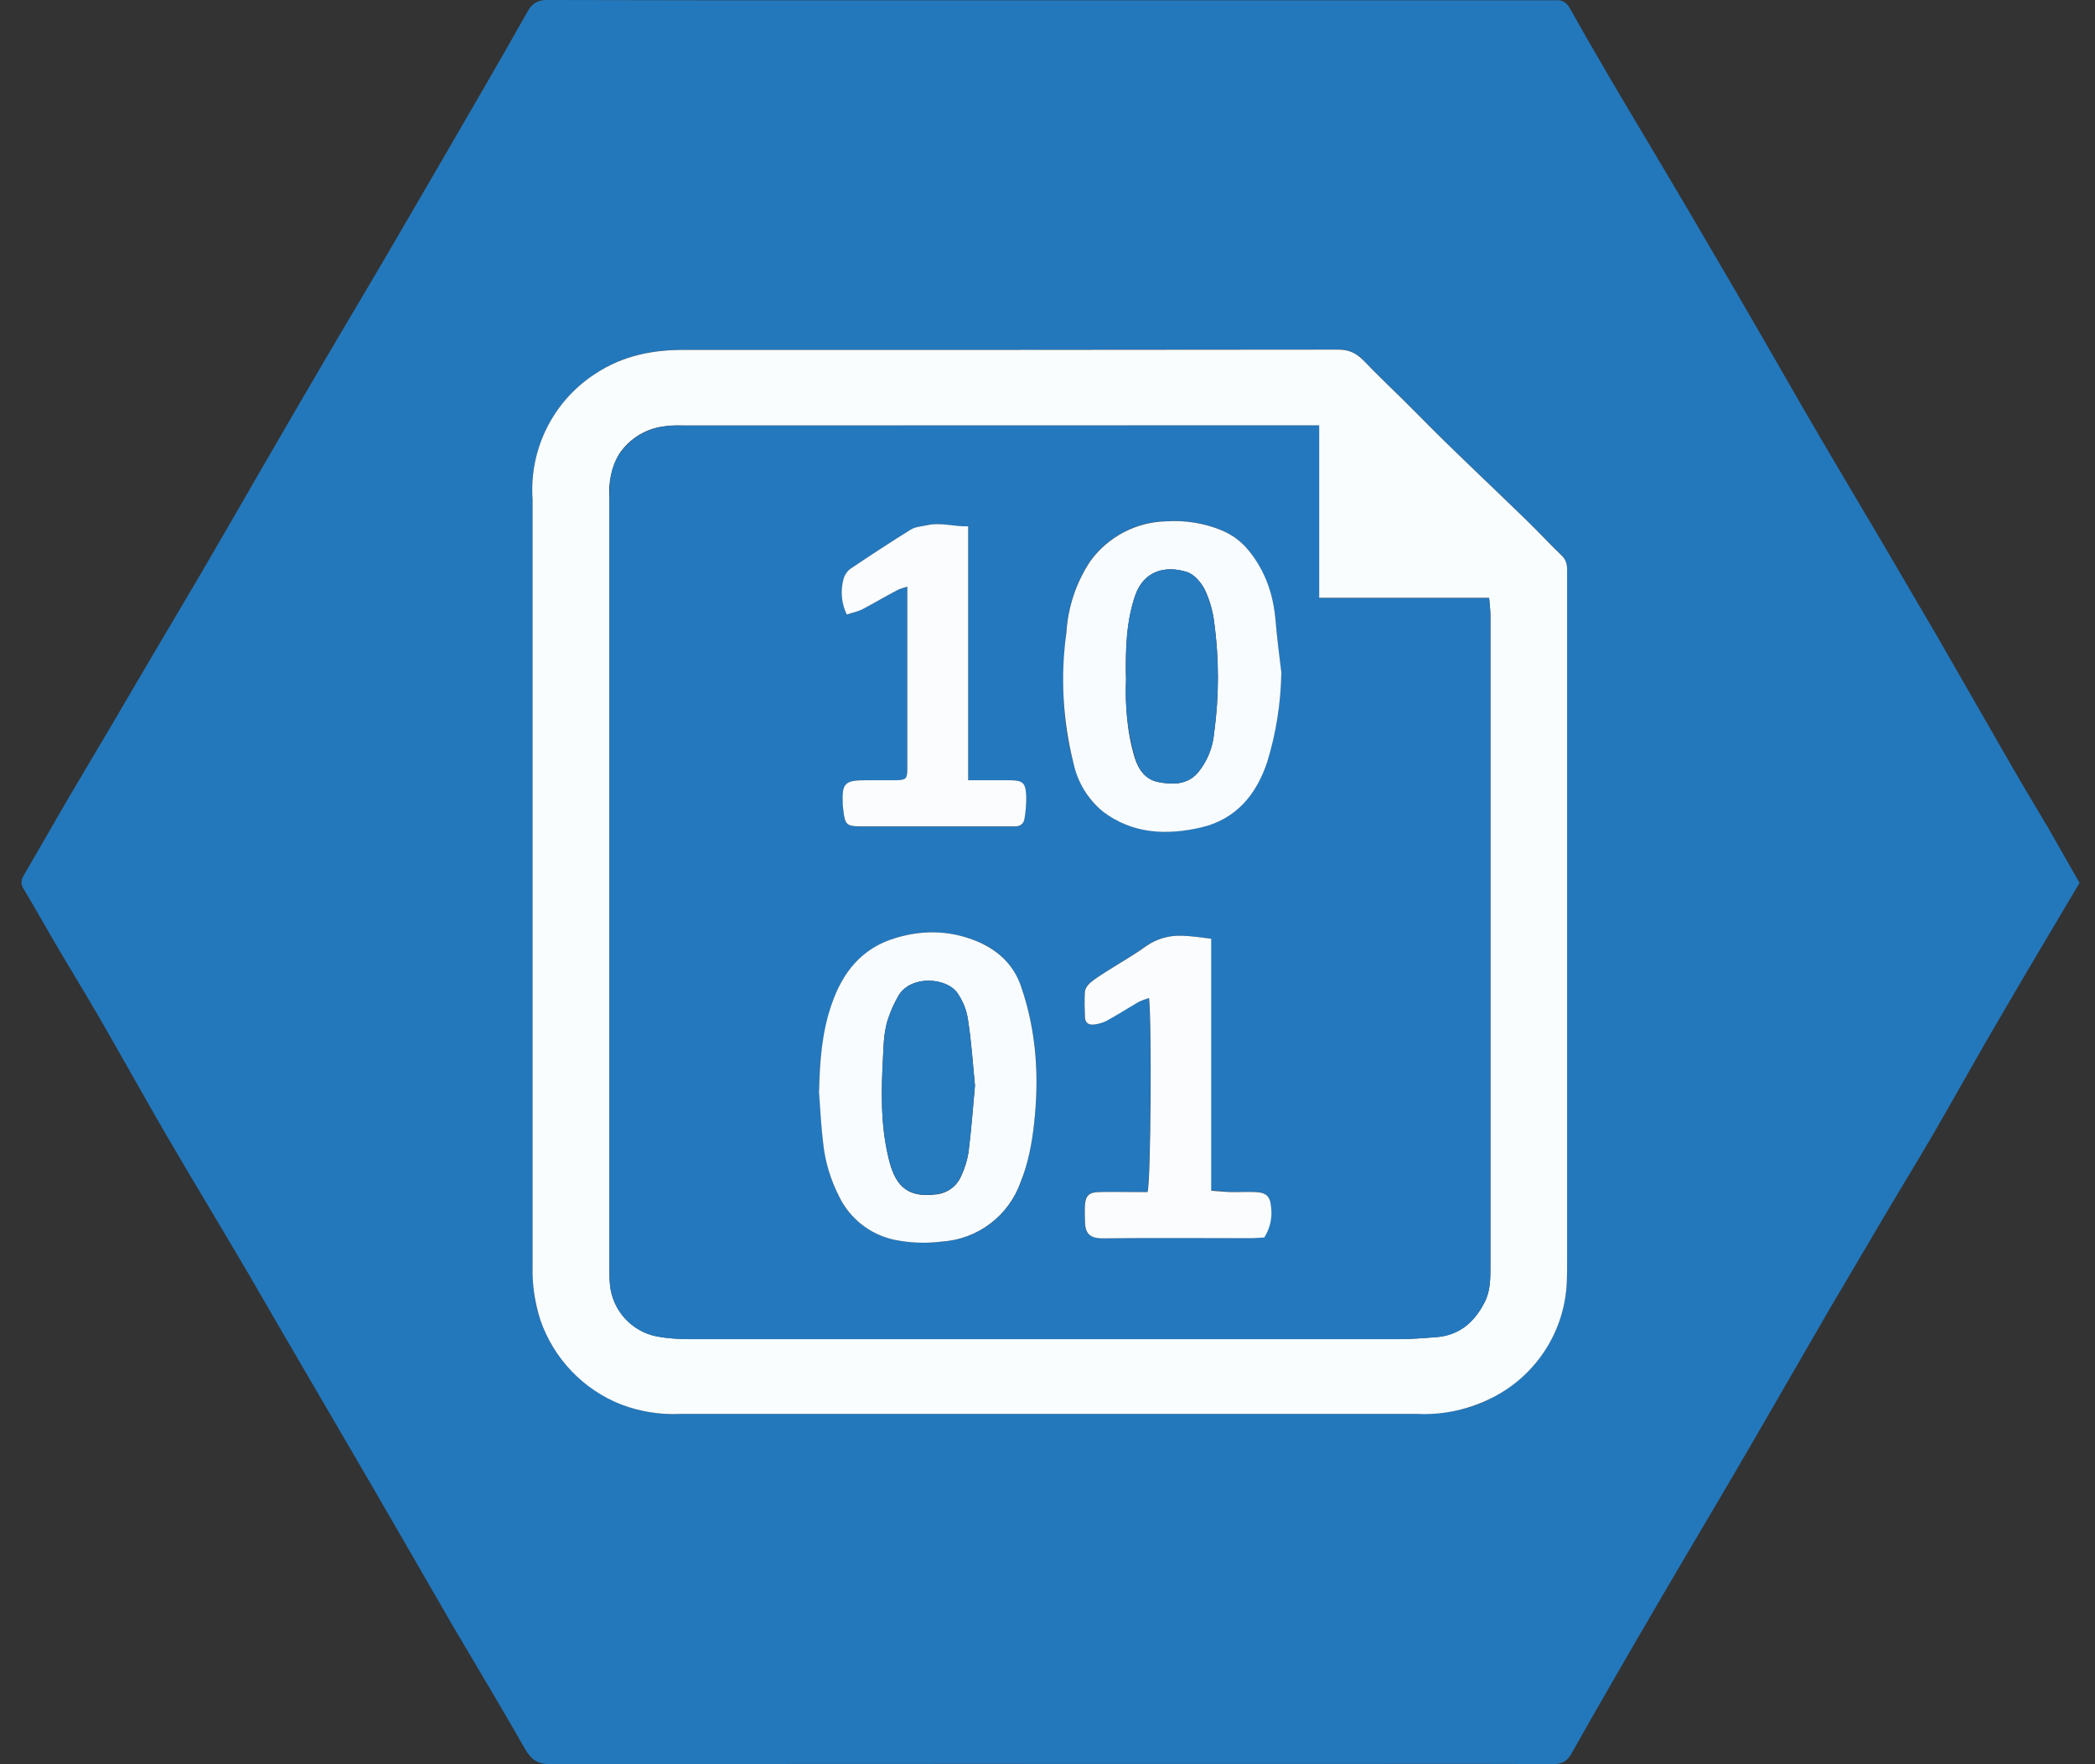 <svg xmlns="http://www.w3.org/2000/svg" width="95" height="80" fill="none" viewBox="0 0 95 80"><rect x="0" y="0" width="95" height="80" fill="#333333" stroke="none"/><g clip-path="url(#clip0_3329_1059)"><path fill="#2378BC" d="M94.303 40.027C93.076 42.107 91.843 44.16 90.636 46.24C89.636 47.94 88.69 49.66 87.703 51.36C87.01 52.553 86.29 53.72 85.59 54.907L82.963 59.36C81.543 61.807 80.136 64.267 78.71 66.707C77.53 68.727 76.323 70.74 75.15 72.76C73.832 75.007 72.531 77.265 71.25 79.533C71.036 79.907 70.803 79.993 70.41 79.993C67.183 79.98 63.956 79.987 60.723 79.987C48.81 79.987 36.89 79.98 24.976 80C24.39 80 24.096 79.8 23.816 79.32C22.73 77.413 21.596 75.533 20.483 73.64L18.483 70.173C17.41 68.307 16.33 66.453 15.243 64.593L12.73 60.287C12.13 59.26 11.543 58.22 10.936 57.2C9.79 55.253 8.623 53.327 7.49 51.38C6.49 49.653 5.523 47.913 4.53 46.187C3.85 45.013 3.136 43.86 2.456 42.693C1.99 41.893 1.543 41.093 1.063 40.293C0.916 40.06 0.97 39.873 1.09 39.673L3.063 36.26L4.91 33.14L7.063 29.473C7.883 28.073 8.723 26.687 9.53 25.287C10.35 23.887 11.15 22.487 11.963 21.08C12.93 19.413 13.896 17.747 14.876 16.08L17.443 11.733L20.043 7.267C21.336 5.033 22.643 2.8 23.91 0.547C24.123 0.153 24.37 0 24.823 0C29.323 0.013 33.823 0.013 38.323 0.013H70.51C70.843 -0.02 71.043 0.107 71.203 0.4C71.803 1.48 72.423 2.547 73.043 3.607C73.603 4.567 74.176 5.513 74.743 6.473C75.59 7.9 76.443 9.327 77.276 10.76C78.203 12.333 79.116 13.913 80.03 15.493C80.903 17.007 81.763 18.52 82.65 20.027C83.476 21.44 84.316 22.853 85.156 24.267L87.83 28.833L91.296 34.867C91.816 35.773 92.363 36.667 92.896 37.573L94.296 40.033H94.303V40.027ZM24.15 39.94V57.427C24.15 58.247 24.216 59.053 24.503 59.853C25.15 61.7 26.416 62.92 28.183 63.693C29.042 64.017 29.959 64.16 30.876 64.113H64.243C65.483 64.113 66.67 63.96 67.776 63.32C68.732 62.812 69.538 62.062 70.112 61.145C70.687 60.227 71.01 59.175 71.05 58.093C71.07 57.787 71.063 57.473 71.063 57.167V29.48V25.833C71.063 25.58 71.01 25.367 70.816 25.18C70.283 24.667 69.776 24.113 69.243 23.607C67.976 22.367 66.69 21.153 65.416 19.913C64.83 19.34 64.256 18.747 63.67 18.167C63.07 17.567 62.456 16.993 61.87 16.38C61.727 16.208 61.547 16.071 61.344 15.979C61.141 15.886 60.919 15.841 60.696 15.847C50.783 15.86 40.863 15.86 30.95 15.86C29.55 15.86 28.23 16.14 27.05 16.913C26.096 17.517 25.323 18.367 24.812 19.374C24.302 20.381 24.073 21.507 24.15 22.633V39.94Z"/><path fill="#FAFDFE" d="M24.15 39.934V22.64C24.072 21.513 24.3 20.386 24.811 19.377C25.321 18.369 26.095 17.518 27.05 16.913C28.23 16.147 29.55 15.867 30.95 15.867C40.863 15.867 50.783 15.867 60.696 15.854C61.216 15.854 61.543 16.047 61.87 16.387C62.456 17 63.07 17.58 63.67 18.174C64.256 18.753 64.83 19.347 65.416 19.92C66.683 21.16 67.97 22.373 69.243 23.613C69.776 24.127 70.276 24.674 70.81 25.187C71.01 25.373 71.063 25.587 71.063 25.84V57.167C71.063 57.474 71.063 57.787 71.05 58.1C71.011 59.183 70.688 60.237 70.112 61.154C69.536 62.072 68.728 62.822 67.77 63.327C66.687 63.903 65.468 64.174 64.243 64.114H30.876C29.959 64.161 29.042 64.018 28.183 63.694C27.328 63.358 26.556 62.842 25.92 62.178C25.285 61.516 24.801 60.722 24.503 59.853C24.249 59.07 24.13 58.25 24.15 57.427V39.94V39.934ZM59.816 19.294H31.156C30.823 19.294 30.49 19.273 30.156 19.327C29.734 19.372 29.328 19.51 28.966 19.732C28.604 19.953 28.295 20.252 28.063 20.607C27.729 21.201 27.58 21.881 27.636 22.56V57.427C27.636 57.707 27.63 58 27.663 58.287C27.724 58.843 27.96 59.365 28.335 59.78C28.712 60.194 29.209 60.479 29.756 60.593C30.243 60.687 30.743 60.72 31.243 60.72C41.996 60.727 52.743 60.727 63.49 60.72C64.03 60.72 64.57 60.673 65.11 60.633C66.163 60.553 66.85 59.967 67.316 59.06C67.596 58.527 67.583 57.953 67.583 57.373V37.227V27.893C67.583 27.654 67.55 27.413 67.523 27.113H59.816V19.294Z"/><path fill="#2478BD" d="M59.816 19.293V27.12H67.53C67.55 27.42 67.583 27.653 67.583 27.893V57.38C67.583 57.953 67.596 58.533 67.316 59.066C66.85 59.973 66.17 60.56 65.116 60.64C64.57 60.673 64.036 60.726 63.496 60.726H31.243C30.75 60.726 30.243 60.693 29.756 60.6C29.207 60.486 28.709 60.2 28.332 59.784C27.956 59.368 27.722 58.844 27.663 58.286C27.636 58.006 27.636 57.713 27.636 57.426V22.56C27.636 21.88 27.676 21.226 28.07 20.613C28.303 20.259 28.611 19.96 28.973 19.739C29.335 19.518 29.741 19.379 30.163 19.333C30.496 19.28 30.83 19.3 31.163 19.3L59.816 19.293ZM37.15 49.46C37.21 50.26 37.236 51.06 37.336 51.86C37.443 52.686 37.65 53.493 38.05 54.26C38.289 54.752 38.638 55.184 39.068 55.522C39.499 55.861 40.001 56.097 40.536 56.213C41.25 56.373 41.97 56.38 42.703 56.3C43.501 56.251 44.266 55.968 44.904 55.487C45.542 55.005 46.024 54.347 46.29 53.593C46.623 52.746 46.79 51.86 46.89 50.966C47.136 48.833 47.01 46.746 46.29 44.7C46.134 44.262 45.889 43.861 45.57 43.524C45.251 43.186 44.865 42.919 44.436 42.74C43.232 42.203 41.872 42.129 40.616 42.533C39.076 43 38.216 44.093 37.73 45.506C37.327 46.785 37.131 48.119 37.15 49.46ZM58.103 30.533C58.016 29.74 57.91 28.946 57.836 28.153C57.767 26.998 57.349 25.891 56.636 24.98C56.304 24.559 55.867 24.233 55.37 24.033C54.578 23.71 53.722 23.573 52.87 23.633C52.195 23.649 51.533 23.821 50.937 24.136C50.34 24.45 49.824 24.899 49.43 25.446C48.79 26.412 48.418 27.53 48.35 28.686C48.136 30.673 48.13 32.666 48.683 34.62C48.923 35.473 49.283 36.233 50.003 36.78C51.336 37.813 52.883 37.873 54.443 37.513C56.03 37.153 56.956 36.046 57.456 34.546C57.857 33.247 58.075 31.892 58.103 30.533ZM57.316 56.1C57.573 55.705 57.686 55.234 57.636 54.766C57.603 54.233 57.43 54.06 56.903 54.046C56.53 54.033 56.15 54.046 55.776 54.04C55.51 54.033 55.25 54 54.91 53.98V42.56C54.43 42.513 54.016 42.44 53.603 42.433C53.02 42.404 52.444 42.568 51.963 42.9C51.396 43.306 50.783 43.653 50.196 44.033C49.93 44.2 49.67 44.366 49.436 44.56C49.316 44.653 49.203 44.82 49.196 44.96C49.172 45.348 49.17 45.738 49.19 46.126C49.19 46.393 49.37 46.486 49.616 46.453C49.801 46.429 49.982 46.375 50.15 46.293C50.636 46.026 51.11 45.726 51.59 45.453C51.743 45.36 51.923 45.32 52.096 45.253C52.223 46.186 52.176 53.54 52.03 54.046H51.443C50.903 54.046 50.363 54.033 49.816 54.046C49.37 54.066 49.216 54.213 49.19 54.646C49.176 54.873 49.19 55.1 49.19 55.326C49.19 55.913 49.37 56.16 50.043 56.153C52.27 56.12 54.503 56.14 56.73 56.14C56.93 56.14 57.136 56.12 57.316 56.106V56.1ZM43.903 35.366V23.866C43.236 23.886 42.663 23.686 42.056 23.813C41.79 23.866 41.503 23.893 41.29 24.026C40.376 24.586 39.476 25.173 38.596 25.78C38.428 25.894 38.305 26.064 38.25 26.26C38.102 26.797 38.154 27.371 38.396 27.873C38.643 27.793 38.883 27.74 39.096 27.633C39.63 27.36 40.143 27.053 40.67 26.766C40.803 26.7 40.956 26.666 41.143 26.6V34.9C41.136 35.313 41.083 35.366 40.676 35.38C40.223 35.393 39.763 35.38 39.303 35.38C38.29 35.38 38.17 35.5 38.223 36.533C38.223 36.593 38.223 36.653 38.236 36.72C38.316 37.42 38.376 37.48 39.076 37.48H46.01C46.256 37.48 46.43 37.366 46.456 37.133C46.517 36.79 46.543 36.441 46.536 36.093C46.503 35.493 46.383 35.393 45.77 35.386H43.903V35.366Z"/><path fill="#F9FCFE" d="M37.143 49.46C37.17 48.114 37.276 46.78 37.723 45.507C38.216 44.094 39.07 42.994 40.61 42.534C41.923 42.134 43.21 42.2 44.43 42.74C45.283 43.127 45.963 43.76 46.29 44.7C47.003 46.747 47.13 48.834 46.89 50.967C46.79 51.867 46.623 52.754 46.283 53.594C46.018 54.346 45.537 55.004 44.9 55.486C44.264 55.967 43.499 56.25 42.703 56.3C41.979 56.393 41.244 56.363 40.53 56.214C39.995 56.095 39.494 55.858 39.065 55.518C38.635 55.179 38.288 54.746 38.05 54.254C37.665 53.504 37.421 52.691 37.33 51.854C37.23 51.06 37.196 50.254 37.136 49.454L37.143 49.46ZM44.21 49.227C44.116 48.254 44.05 47.247 43.896 46.254C43.833 45.807 43.663 45.382 43.403 45.014C42.876 44.314 41.296 44.227 40.743 45.147C40.571 45.447 40.426 45.761 40.31 46.087C40.09 46.674 40.07 47.287 40.043 47.907C39.963 49.454 39.923 50.987 40.29 52.507C40.556 53.647 41.036 54.327 42.39 54.167C42.649 54.152 42.899 54.065 43.111 53.916C43.323 53.766 43.489 53.56 43.59 53.32C43.747 52.986 43.857 52.632 43.916 52.267C44.043 51.267 44.116 50.267 44.21 49.234V49.227ZM58.103 30.547C58.077 31.906 57.862 33.254 57.463 34.554C56.963 36.054 56.036 37.16 54.443 37.527C52.89 37.88 51.35 37.82 50.003 36.794C49.334 36.239 48.869 35.476 48.683 34.627C48.191 32.689 48.081 30.674 48.356 28.694C48.424 27.537 48.797 26.419 49.436 25.454C49.831 24.906 50.346 24.458 50.943 24.143C51.54 23.828 52.202 23.656 52.876 23.64C53.729 23.581 54.584 23.718 55.376 24.04C55.87 24.24 56.296 24.554 56.643 24.987C57.39 25.92 57.75 26.987 57.843 28.16C57.91 28.96 58.016 29.747 58.11 30.54L58.103 30.547ZM51.063 30.754C51.023 31.934 51.09 33.174 51.463 34.387C51.643 34.934 51.97 35.367 52.543 35.467C53.183 35.587 53.83 35.6 54.323 35.034C54.744 34.522 54.999 33.894 55.056 33.234C55.284 31.561 55.284 29.866 55.056 28.194C54.993 27.685 54.849 27.19 54.63 26.727C54.463 26.407 54.15 26.04 53.816 25.94C52.883 25.64 51.87 25.847 51.47 27.02C51.07 28.207 51.036 29.44 51.056 30.754H51.063Z"/><path fill="#FAFCFE" d="M57.323 56.114C57.15 56.12 56.943 56.147 56.737 56.147C54.51 56.147 52.277 56.127 50.05 56.154C49.383 56.167 49.197 55.914 49.197 55.327C49.197 55.1 49.183 54.874 49.197 54.647C49.23 54.22 49.377 54.067 49.83 54.054C50.363 54.04 50.91 54.054 51.45 54.054H52.037C52.19 53.554 52.23 46.187 52.103 45.254C51.923 45.32 51.75 45.367 51.597 45.454C51.117 45.734 50.65 46.034 50.163 46.3C49.995 46.38 49.815 46.432 49.63 46.454C49.383 46.494 49.21 46.394 49.197 46.134C49.183 45.747 49.17 45.354 49.197 44.96C49.21 44.82 49.33 44.66 49.443 44.56C49.683 44.36 49.943 44.2 50.203 44.034C50.79 43.66 51.403 43.314 51.977 42.9C52.456 42.567 53.033 42.403 53.617 42.434C54.023 42.44 54.437 42.514 54.923 42.567V53.994C55.257 54.014 55.523 54.047 55.79 54.054C56.157 54.06 56.537 54.04 56.91 54.054C57.437 54.074 57.603 54.247 57.643 54.774C57.696 55.243 57.585 55.716 57.33 56.114H57.323ZM43.903 35.38H45.77C46.383 35.387 46.503 35.48 46.537 36.094C46.543 36.44 46.517 36.786 46.457 37.127C46.423 37.36 46.257 37.48 46.01 37.474H39.077C38.377 37.474 38.317 37.407 38.237 36.714C38.227 36.652 38.221 36.589 38.217 36.527C38.17 35.5 38.283 35.38 39.303 35.38H40.677C41.077 35.36 41.137 35.314 41.143 34.894V32.734V26.6C40.957 26.667 40.803 26.694 40.677 26.767C40.143 27.047 39.63 27.354 39.097 27.634C38.883 27.74 38.637 27.787 38.397 27.867C38.154 27.365 38.102 26.791 38.25 26.254C38.304 26.059 38.424 25.889 38.59 25.774C39.483 25.174 40.377 24.587 41.29 24.02C41.503 23.887 41.797 23.867 42.057 23.814C42.657 23.68 43.237 23.88 43.903 23.867V35.38Z"/><path fill="#267ABE" d="M44.21 49.227C44.116 50.26 44.043 51.267 43.916 52.26C43.854 52.625 43.742 52.979 43.583 53.314C43.37 53.827 42.95 54.094 42.383 54.16C41.036 54.32 40.563 53.64 40.29 52.494C39.923 50.987 39.956 49.447 40.043 47.907C40.07 47.287 40.09 46.667 40.31 46.087C40.427 45.759 40.574 45.442 40.75 45.14C41.296 44.22 42.883 44.307 43.403 45.007C43.663 45.376 43.832 45.801 43.896 46.247C44.05 47.247 44.116 48.247 44.21 49.227ZM51.063 30.754C51.036 29.434 51.063 28.207 51.47 27.02C51.87 25.847 52.883 25.64 53.823 25.934C54.15 26.04 54.463 26.4 54.623 26.734C54.844 27.194 54.991 27.687 55.056 28.194C55.284 29.866 55.284 31.561 55.056 33.234C55.001 33.894 54.745 34.522 54.323 35.034C53.836 35.594 53.183 35.58 52.543 35.467C51.97 35.36 51.643 34.934 51.476 34.387C51.133 33.208 50.993 31.98 51.063 30.754Z"/></g><defs><clipPath id="clip0_3329_1059"><rect width="93.333" height="80" fill="#fff" transform="translate(0.97)"/></clipPath></defs></svg>